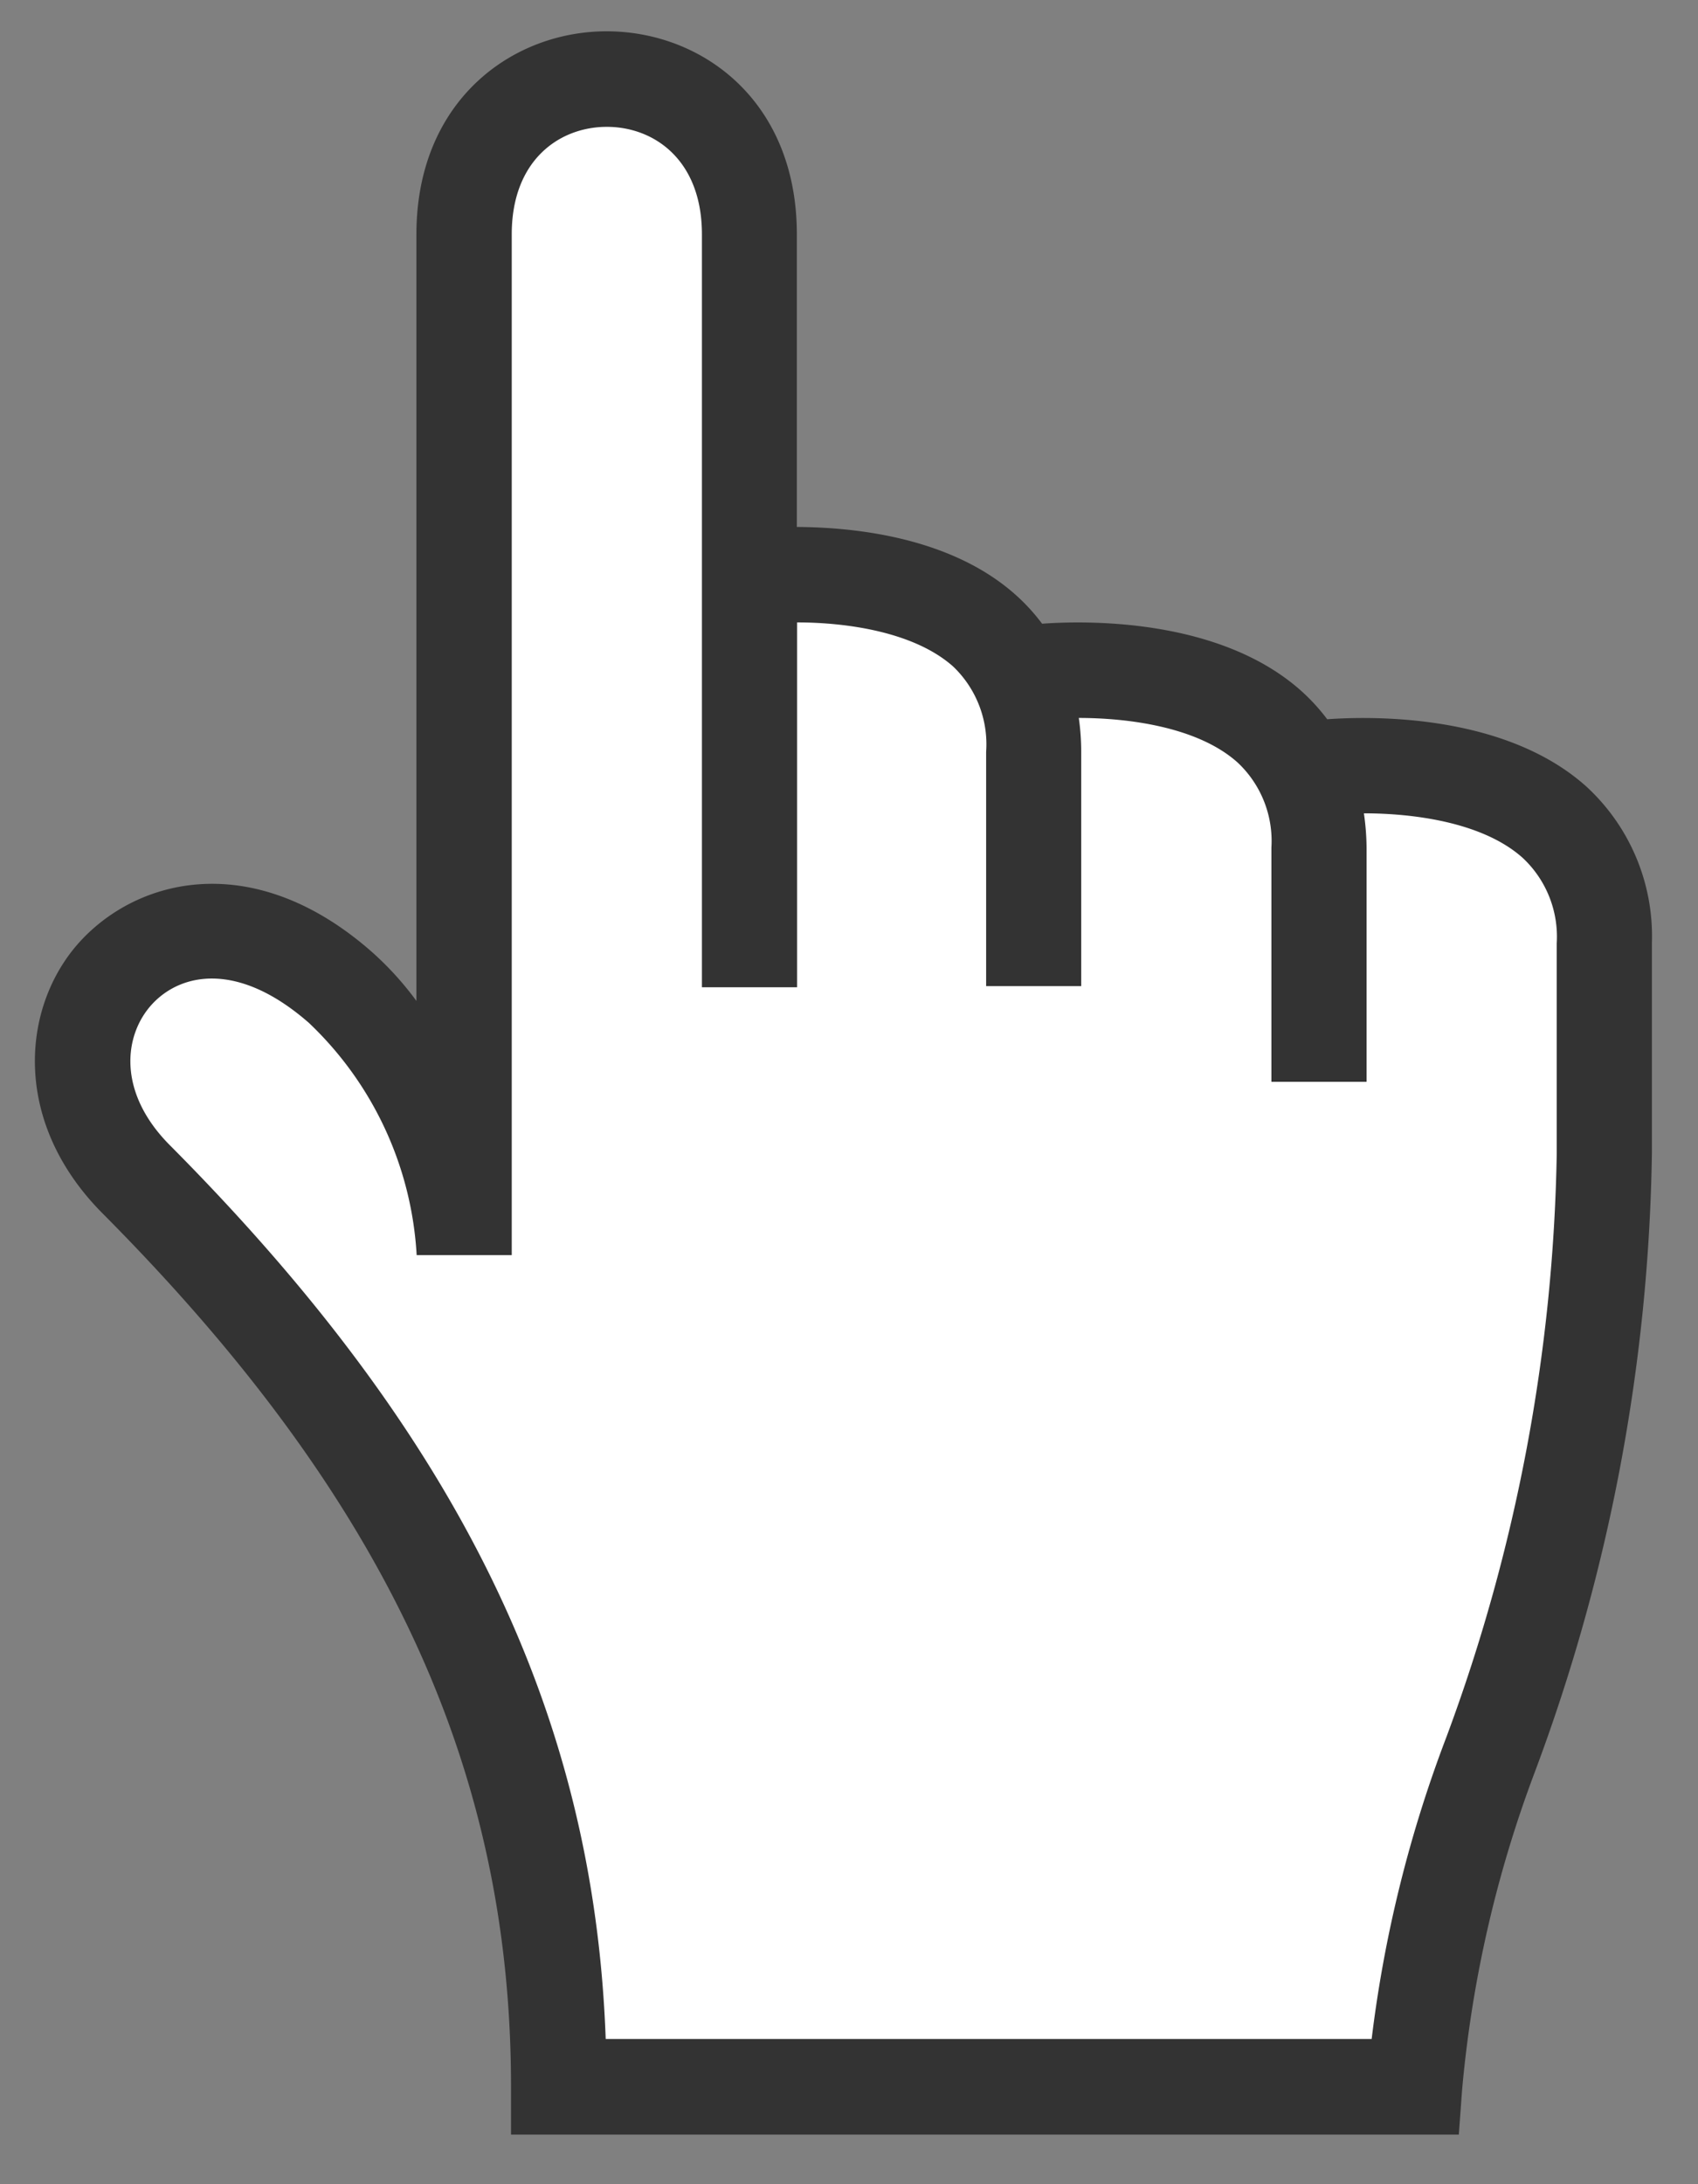 <svg width="21" height="27" fill="none" xmlns="http://www.w3.org/2000/svg"><rect width="100%" height="100%" fill="#808080" stroke="none"/><g clip-path="url(#clip0)"><path d="M16.32 9.494l-.185.071c-.59-1.281-2.788-1.307-3.58-1.272C11.863 7.05 9.873 7.08 9.26 7.112V2.897a1.77 1.77 0 0 0-3.528 0V14.57c0-1.104-.626-1.565-1.527-2.364-2.186-1.938-4.286.591-2.517 2.364 3.94 3.966 5.23 7.486 5.23 11.227h10.585c.126-1.405.443-2.786.94-4.105a22.209 22.209 0 0 0 1.412-7.432v-2.6c-.01-2.6-3.535-2.165-3.535-2.165z" fill="#fff"/><path d="M19.615 9.719c-1.018-.908-2.677-.865-3.201-.828a2.424 2.424 0 0 0-.325-.354c-1.018-.905-2.677-.865-3.201-.827a2.423 2.423 0 0 0-.325-.355c-.793-.709-1.974-.837-2.708-.841V2.897c0-1.654-1.176-2.51-2.352-2.51S5.15 1.25 5.15 2.897v9.476a3.87 3.87 0 0 0-.55-.605c-1.412-1.243-2.824-.946-3.574-.168-.75.778-.913 2.231.235 3.392C4.76 18.507 6.32 21.846 6.32 25.796v.591h11.722l.04-.548a14.88 14.88 0 0 1 .898-3.929 22.75 22.75 0 0 0 1.45-7.658v-2.6a2.51 2.51 0 0 0-.815-1.933zm-.362 4.54a21.722 21.722 0 0 1-1.364 7.212 15.795 15.795 0 0 0-.925 3.734H7.491c-.146-4.037-1.828-7.469-5.392-11.05-.653-.657-.569-1.366-.214-1.746.356-.381 1.061-.53 1.936.236a4.291 4.291 0 0 1 1.332 2.87h1.176V2.896c0-.917.59-1.328 1.176-1.328s1.176.411 1.176 1.328v9.308h1.177v-4.51c.597 0 1.444.112 1.931.546a1.329 1.329 0 0 1 .407 1.055v2.895h1.176V9.296c0-.141-.01-.282-.03-.421.597 0 1.465.106 1.961.548a1.328 1.328 0 0 1 .421 1.054v2.896h1.177v-2.896a3.103 3.103 0 0 0-.033-.423c.595 0 1.463.104 1.962.549a1.333 1.333 0 0 1 .423 1.056v2.6z" fill="#333"/></g><defs><clipPath id="clip0"><path fill="#fff" transform="translate(.435 .387)" d="M0 0h20v26H0z"/></clipPath></defs></svg>